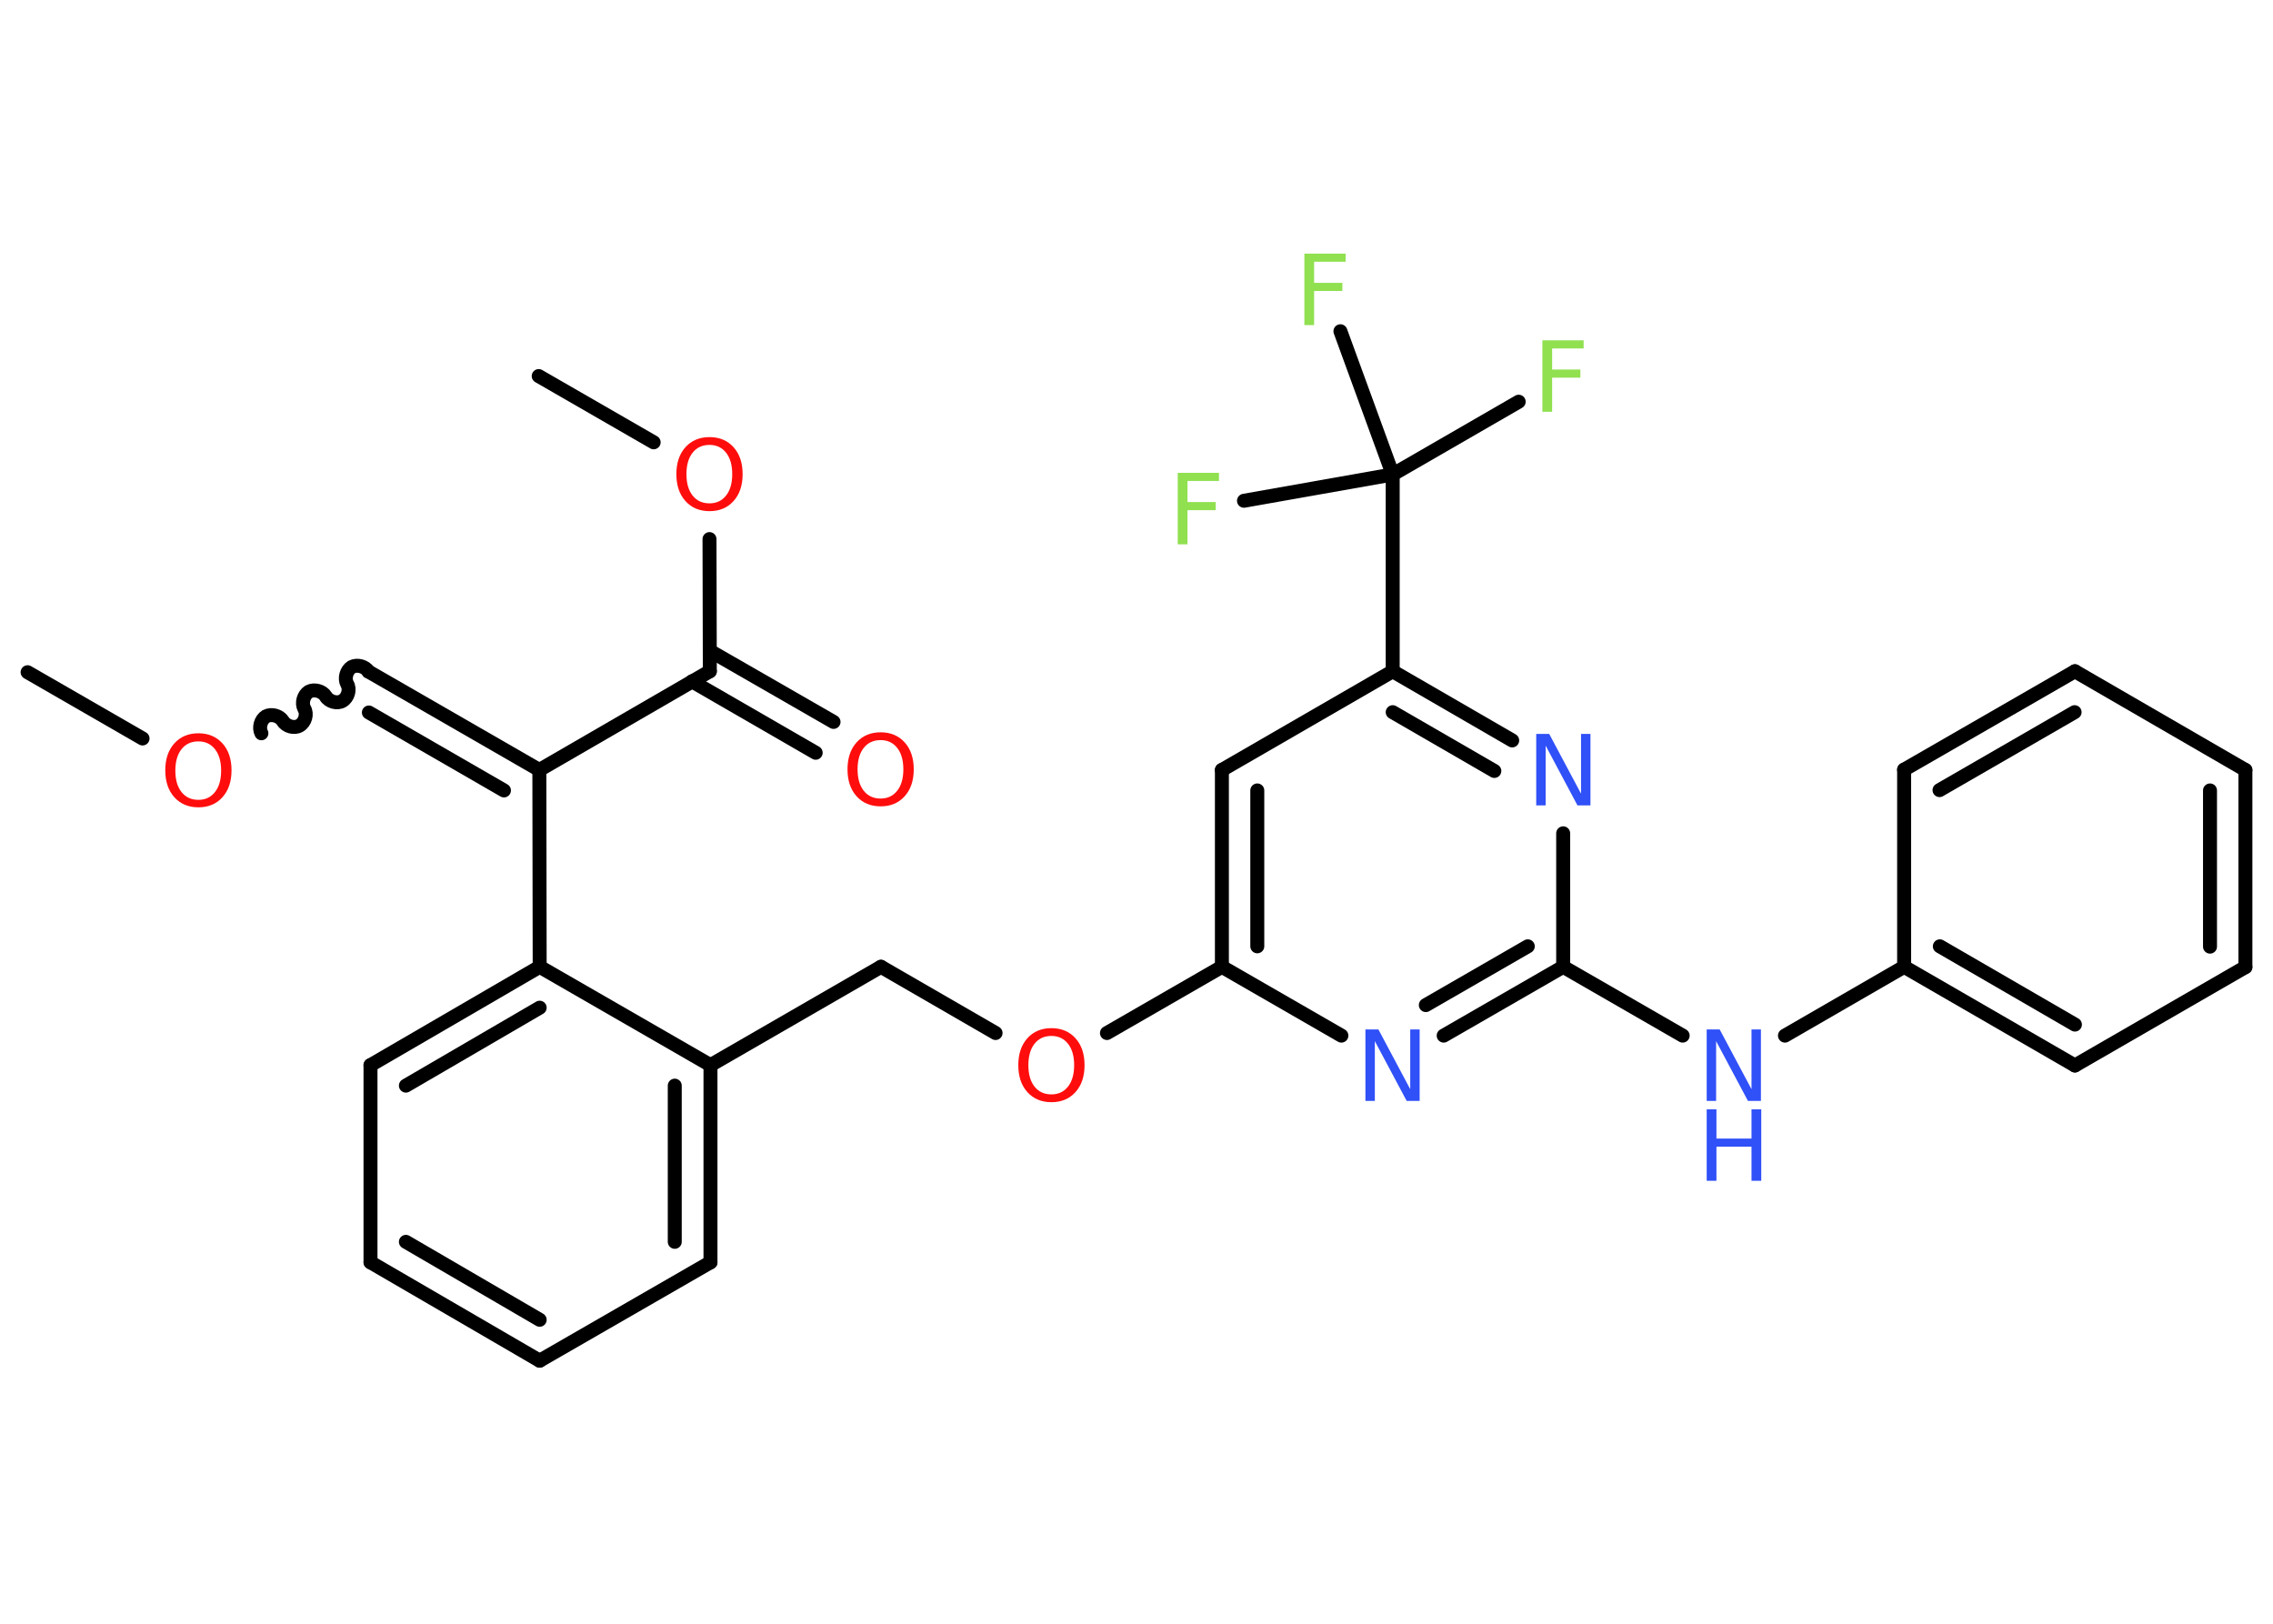 <?xml version='1.0' encoding='UTF-8'?>
<!DOCTYPE svg PUBLIC "-//W3C//DTD SVG 1.1//EN" "http://www.w3.org/Graphics/SVG/1.1/DTD/svg11.dtd">
<svg version='1.2' xmlns='http://www.w3.org/2000/svg' xmlns:xlink='http://www.w3.org/1999/xlink' width='70.0mm' height='50.0mm' viewBox='0 0 70.0 50.0'>
  <desc>Generated by the Chemistry Development Kit (http://github.com/cdk)</desc>
  <g stroke-linecap='round' stroke-linejoin='round' stroke='#000000' stroke-width='.43' fill='#FF0D0D'>
    <rect x='.0' y='.0' width='70.0' height='50.0' fill='#FFFFFF' stroke='none'/>
    <g id='mol1' class='mol'>
      <line id='mol1bnd1' class='bond' x1='.85' y1='20.7' x2='4.39' y2='22.74'/>
      <path id='mol1bnd2' class='bond' d='M11.35 20.68c-.1 -.16 -.35 -.23 -.52 -.14c-.16 .1 -.23 .35 -.14 .52c.1 .16 .03 .42 -.14 .52c-.16 .1 -.42 .03 -.52 -.14c-.1 -.16 -.35 -.23 -.52 -.14c-.16 .1 -.23 .35 -.14 .52c.1 .16 .03 .42 -.14 .52c-.16 .1 -.42 .03 -.52 -.14c-.1 -.16 -.35 -.23 -.52 -.14c-.16 .1 -.23 .35 -.14 .52' fill='none' stroke='#000000' stroke-width='.43'/>
      <g id='mol1bnd3' class='bond'>
        <line x1='11.35' y1='20.68' x2='16.61' y2='23.71'/>
        <line x1='11.36' y1='21.94' x2='15.52' y2='24.34'/>
      </g>
      <line id='mol1bnd4' class='bond' x1='16.61' y1='23.71' x2='21.86' y2='20.67'/>
      <g id='mol1bnd5' class='bond'>
        <line x1='21.86' y1='20.04' x2='25.67' y2='22.23'/>
        <line x1='21.31' y1='20.98' x2='25.12' y2='23.18'/>
      </g>
      <line id='mol1bnd6' class='bond' x1='21.86' y1='20.67' x2='21.85' y2='16.6'/>
      <line id='mol1bnd7' class='bond' x1='20.13' y1='13.62' x2='16.59' y2='11.58'/>
      <line id='mol1bnd8' class='bond' x1='16.61' y1='23.71' x2='16.62' y2='29.77'/>
      <g id='mol1bnd9' class='bond'>
        <line x1='16.62' y1='29.77' x2='11.41' y2='32.8'/>
        <line x1='16.62' y1='31.03' x2='12.5' y2='33.43'/>
      </g>
      <line id='mol1bnd10' class='bond' x1='11.41' y1='32.8' x2='11.41' y2='38.87'/>
      <g id='mol1bnd11' class='bond'>
        <line x1='11.41' y1='38.87' x2='16.62' y2='41.9'/>
        <line x1='12.5' y1='38.24' x2='16.62' y2='40.64'/>
      </g>
      <line id='mol1bnd12' class='bond' x1='16.62' y1='41.9' x2='21.88' y2='38.87'/>
      <g id='mol1bnd13' class='bond'>
        <line x1='21.88' y1='38.87' x2='21.88' y2='32.8'/>
        <line x1='20.78' y1='38.24' x2='20.78' y2='33.43'/>
      </g>
      <line id='mol1bnd14' class='bond' x1='16.62' y1='29.77' x2='21.88' y2='32.8'/>
      <line id='mol1bnd15' class='bond' x1='21.88' y1='32.8' x2='27.13' y2='29.77'/>
      <line id='mol1bnd16' class='bond' x1='27.13' y1='29.77' x2='30.66' y2='31.81'/>
      <line id='mol1bnd17' class='bond' x1='34.09' y1='31.81' x2='37.63' y2='29.77'/>
      <g id='mol1bnd18' class='bond'>
        <line x1='37.63' y1='23.71' x2='37.63' y2='29.77'/>
        <line x1='38.72' y1='24.34' x2='38.72' y2='29.14'/>
      </g>
      <line id='mol1bnd19' class='bond' x1='37.63' y1='23.71' x2='42.89' y2='20.67'/>
      <line id='mol1bnd20' class='bond' x1='42.89' y1='20.67' x2='42.89' y2='14.61'/>
      <line id='mol1bnd21' class='bond' x1='42.89' y1='14.61' x2='46.77' y2='12.37'/>
      <line id='mol1bnd22' class='bond' x1='42.89' y1='14.61' x2='41.28' y2='10.2'/>
      <line id='mol1bnd23' class='bond' x1='42.89' y1='14.61' x2='38.31' y2='15.42'/>
      <g id='mol1bnd24' class='bond'>
        <line x1='46.57' y1='22.8' x2='42.89' y2='20.67'/>
        <line x1='46.02' y1='23.74' x2='42.89' y2='21.93'/>
      </g>
      <line id='mol1bnd25' class='bond' x1='48.14' y1='25.66' x2='48.14' y2='29.77'/>
      <line id='mol1bnd26' class='bond' x1='48.14' y1='29.77' x2='51.82' y2='31.89'/>
      <line id='mol1bnd27' class='bond' x1='54.97' y1='31.89' x2='58.64' y2='29.77'/>
      <g id='mol1bnd28' class='bond'>
        <line x1='58.64' y1='29.77' x2='63.9' y2='32.81'/>
        <line x1='59.74' y1='29.14' x2='63.9' y2='31.55'/>
      </g>
      <line id='mol1bnd29' class='bond' x1='63.9' y1='32.81' x2='69.15' y2='29.78'/>
      <g id='mol1bnd30' class='bond'>
        <line x1='69.15' y1='29.78' x2='69.15' y2='23.71'/>
        <line x1='68.06' y1='29.15' x2='68.06' y2='24.34'/>
      </g>
      <line id='mol1bnd31' class='bond' x1='69.15' y1='23.71' x2='63.9' y2='20.67'/>
      <g id='mol1bnd32' class='bond'>
        <line x1='63.9' y1='20.67' x2='58.64' y2='23.7'/>
        <line x1='63.89' y1='21.93' x2='59.73' y2='24.33'/>
      </g>
      <line id='mol1bnd33' class='bond' x1='58.64' y1='29.77' x2='58.64' y2='23.7'/>
      <g id='mol1bnd34' class='bond'>
        <line x1='44.46' y1='31.89' x2='48.14' y2='29.77'/>
        <line x1='43.91' y1='30.95' x2='47.05' y2='29.14'/>
      </g>
      <line id='mol1bnd35' class='bond' x1='37.63' y1='29.77' x2='41.31' y2='31.89'/>
      <path id='mol1atm2' class='atom' d='M6.11 22.83q-.33 .0 -.52 .24q-.19 .24 -.19 .66q.0 .42 .19 .66q.19 .24 .52 .24q.32 .0 .51 -.24q.19 -.24 .19 -.66q.0 -.42 -.19 -.66q-.19 -.24 -.51 -.24zM6.11 22.58q.46 .0 .74 .31q.28 .31 .28 .83q.0 .52 -.28 .83q-.28 .31 -.74 .31q-.46 .0 -.74 -.31q-.28 -.31 -.28 -.83q.0 -.52 .28 -.83q.28 -.31 .74 -.31z' stroke='none'/>
      <path id='mol1atm6' class='atom' d='M27.12 22.79q-.33 .0 -.52 .24q-.19 .24 -.19 .66q.0 .42 .19 .66q.19 .24 .52 .24q.32 .0 .51 -.24q.19 -.24 .19 -.66q.0 -.42 -.19 -.66q-.19 -.24 -.51 -.24zM27.12 22.55q.46 .0 .74 .31q.28 .31 .28 .83q.0 .52 -.28 .83q-.28 .31 -.74 .31q-.46 .0 -.74 -.31q-.28 -.31 -.28 -.83q.0 -.52 .28 -.83q.28 -.31 .74 -.31z' stroke='none'/>
      <path id='mol1atm7' class='atom' d='M21.85 13.7q-.33 .0 -.52 .24q-.19 .24 -.19 .66q.0 .42 .19 .66q.19 .24 .52 .24q.32 .0 .51 -.24q.19 -.24 .19 -.66q.0 -.42 -.19 -.66q-.19 -.24 -.51 -.24zM21.85 13.46q.46 .0 .74 .31q.28 .31 .28 .83q.0 .52 -.28 .83q-.28 .31 -.74 .31q-.46 .0 -.74 -.31q-.28 -.31 -.28 -.83q.0 -.52 .28 -.83q.28 -.31 .74 -.31z' stroke='none'/>
      <path id='mol1atm16' class='atom' d='M32.38 31.9q-.33 .0 -.52 .24q-.19 .24 -.19 .66q.0 .42 .19 .66q.19 .24 .52 .24q.32 .0 .51 -.24q.19 -.24 .19 -.66q.0 -.42 -.19 -.66q-.19 -.24 -.51 -.24zM32.38 31.66q.46 .0 .74 .31q.28 .31 .28 .83q.0 .52 -.28 .83q-.28 .31 -.74 .31q-.46 .0 -.74 -.31q-.28 -.31 -.28 -.83q.0 -.52 .28 -.83q.28 -.31 .74 -.31z' stroke='none'/>
      <path id='mol1atm21' class='atom' d='M47.51 10.48h1.26v.25h-.97v.65h.87v.25h-.87v1.05h-.3v-2.2z' stroke='none' fill='#90E050'/>
      <path id='mol1atm22' class='atom' d='M40.18 7.81h1.26v.25h-.97v.65h.87v.25h-.87v1.05h-.3v-2.2z' stroke='none' fill='#90E050'/>
      <path id='mol1atm23' class='atom' d='M36.28 14.56h1.26v.25h-.97v.65h.87v.25h-.87v1.05h-.3v-2.2z' stroke='none' fill='#90E050'/>
      <path id='mol1atm24' class='atom' d='M47.31 22.6h.4l.98 1.84v-1.84h.29v2.2h-.4l-.98 -1.84v1.84h-.29v-2.2z' stroke='none' fill='#3050F8'/>
      <g id='mol1atm26' class='atom'>
        <path d='M52.56 31.7h.4l.98 1.84v-1.84h.29v2.2h-.4l-.98 -1.84v1.84h-.29v-2.2z' stroke='none' fill='#3050F8'/>
        <path d='M52.56 34.16h.3v.9h1.08v-.9h.3v2.2h-.3v-1.05h-1.08v1.05h-.3v-2.2z' stroke='none' fill='#3050F8'/>
      </g>
      <path id='mol1atm33' class='atom' d='M42.05 31.7h.4l.98 1.84v-1.84h.29v2.2h-.4l-.98 -1.84v1.84h-.29v-2.2z' stroke='none' fill='#3050F8'/>
    </g>
  </g>
</svg>
